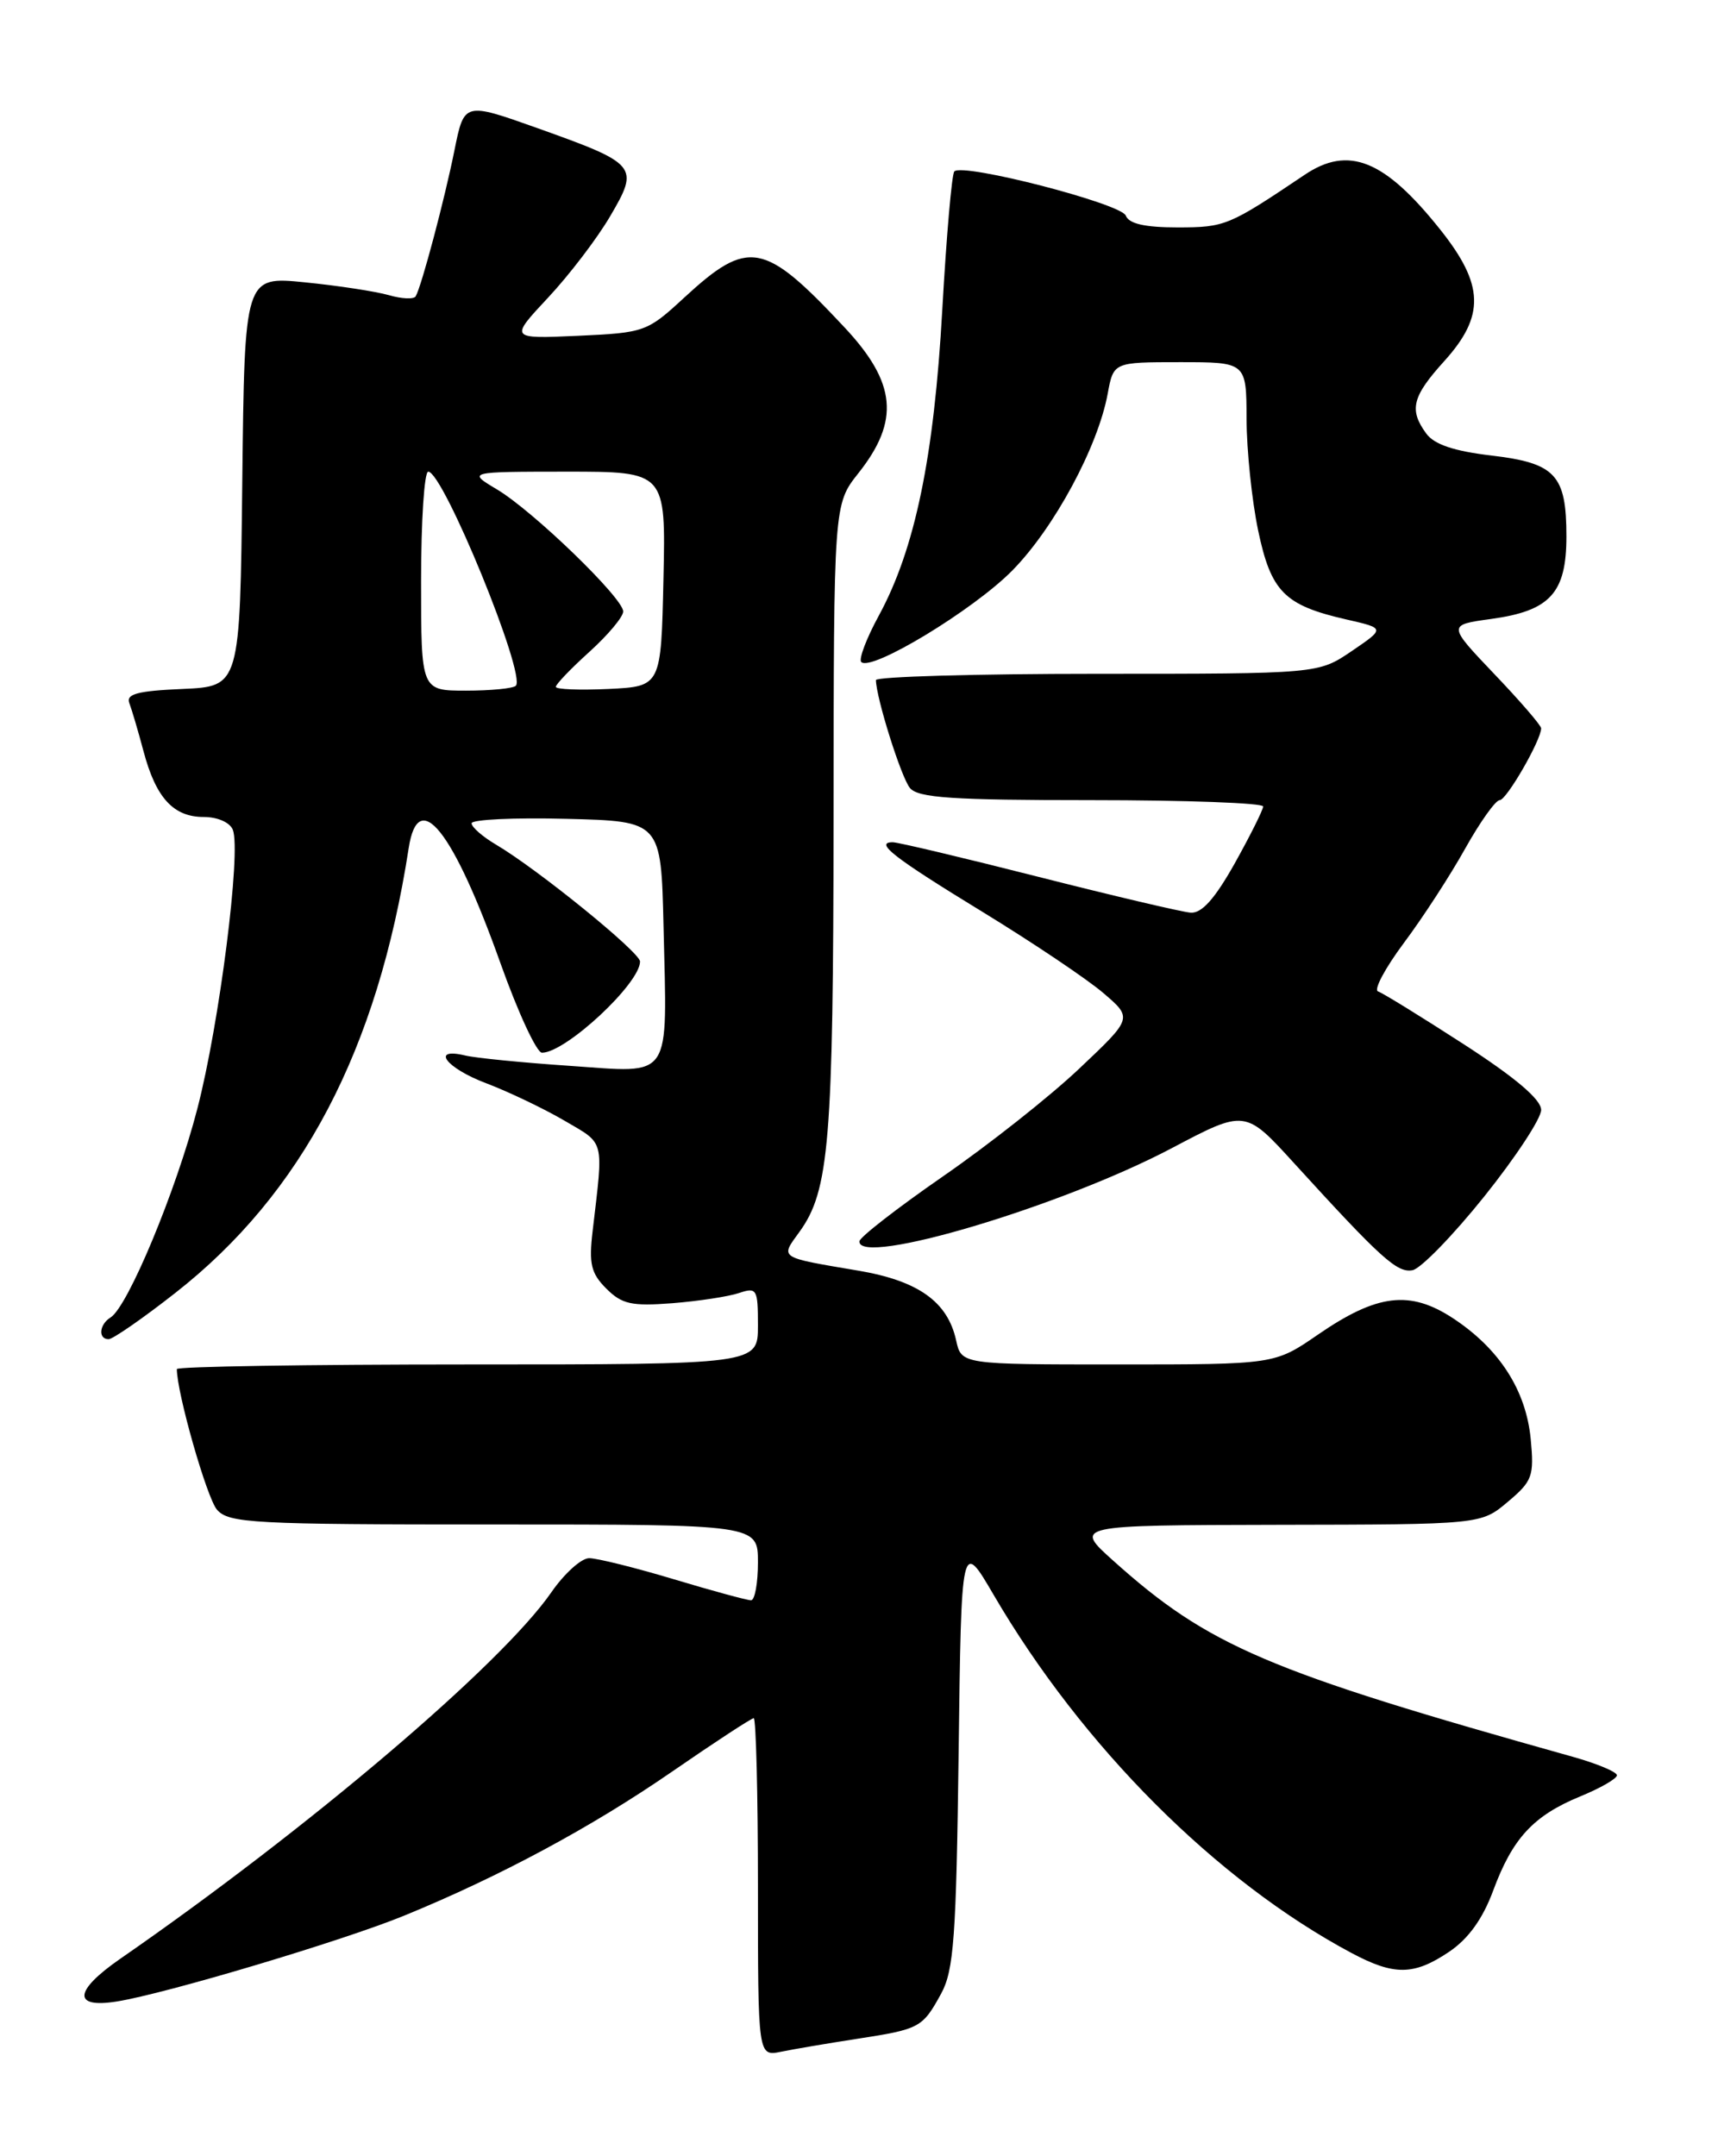 <?xml version="1.0" encoding="UTF-8" standalone="no"?>
<!DOCTYPE svg PUBLIC "-//W3C//DTD SVG 1.1//EN" "http://www.w3.org/Graphics/SVG/1.1/DTD/svg11.dtd" >
<svg xmlns="http://www.w3.org/2000/svg" xmlns:xlink="http://www.w3.org/1999/xlink" version="1.1" viewBox="0 0 204 256">
 <g >
 <path fill="currentColor"
d=" M 101.76 242.07 C 109.23 240.92 109.53 240.76 111.76 236.69 C 113.26 233.94 113.55 229.96 113.83 208.15 C 114.15 182.79 114.15 182.79 117.99 189.36 C 128.53 207.39 144.46 223.33 160.49 231.88 C 165.56 234.58 167.89 234.55 172.08 231.73 C 174.36 230.19 176.06 227.83 177.30 224.48 C 179.60 218.26 182.07 215.58 187.63 213.29 C 190.03 212.31 191.99 211.18 192.00 210.78 C 192.00 210.38 189.64 209.39 186.75 208.58 C 150.44 198.41 143.52 195.46 132.19 185.30 C 127.50 181.09 127.50 181.09 151.67 181.04 C 175.85 181.00 175.85 181.00 179.03 178.32 C 181.97 175.85 182.18 175.26 181.76 170.85 C 181.20 165.05 178.03 160.13 172.54 156.52 C 167.41 153.15 163.52 153.62 156.48 158.47 C 151.35 162.00 151.35 162.00 132.76 162.00 C 114.16 162.00 114.16 162.00 113.53 159.13 C 112.52 154.54 109.02 152.06 101.90 150.86 C 92.39 149.25 92.64 149.41 94.92 146.27 C 98.47 141.38 98.95 135.57 98.98 97.19 C 99.00 59.88 99.00 59.88 101.92 56.19 C 106.87 49.95 106.44 45.45 100.28 38.87 C 90.71 28.64 88.88 28.30 81.22 35.36 C 76.85 39.40 76.54 39.51 68.62 39.87 C 60.51 40.23 60.51 40.23 65.07 35.35 C 67.58 32.67 70.91 28.31 72.46 25.66 C 75.94 19.73 75.71 19.46 63.81 15.21 C 55.12 12.12 55.12 12.12 53.97 17.81 C 52.80 23.65 50.06 33.97 49.36 35.18 C 49.15 35.55 47.71 35.49 46.16 35.04 C 44.61 34.60 40.12 33.91 36.19 33.52 C 29.04 32.80 29.04 32.80 28.77 57.15 C 28.50 81.50 28.50 81.50 21.66 81.80 C 16.31 82.03 14.94 82.40 15.36 83.49 C 15.65 84.25 16.41 86.82 17.04 89.19 C 18.51 94.73 20.59 97.00 24.19 97.00 C 25.84 97.00 27.31 97.65 27.65 98.53 C 28.65 101.14 26.05 121.58 23.43 131.65 C 20.90 141.42 15.18 155.15 13.13 156.42 C 11.78 157.25 11.63 159.00 12.90 159.00 C 13.39 159.00 16.95 156.54 20.80 153.52 C 35.88 141.72 44.83 124.66 48.53 100.69 C 49.66 93.36 53.80 98.56 59.44 114.40 C 61.52 120.23 63.73 125.00 64.36 124.99 C 67.18 124.98 76.00 116.77 76.00 114.16 C 76.00 113.07 63.85 103.20 58.88 100.27 C 57.29 99.33 56.00 98.20 56.00 97.75 C 56.00 97.30 61.06 97.06 67.25 97.22 C 78.50 97.50 78.50 97.50 78.79 110.00 C 79.22 128.49 79.95 127.39 67.70 126.55 C 62.09 126.17 56.49 125.62 55.25 125.32 C 51.07 124.32 52.96 126.82 57.75 128.62 C 60.36 129.61 64.53 131.60 67.00 133.04 C 71.88 135.90 71.67 135.08 70.37 146.16 C 69.91 150.05 70.18 151.18 71.99 152.99 C 73.85 154.85 75.00 155.10 79.83 154.73 C 82.95 154.48 86.51 153.94 87.75 153.52 C 89.87 152.81 90.00 153.04 90.00 157.38 C 90.00 162.00 90.00 162.00 55.50 162.00 C 36.52 162.00 21.00 162.25 21.00 162.55 C 21.00 165.39 24.57 177.89 25.77 179.25 C 27.17 180.85 30.06 181.00 58.65 181.00 C 90.00 181.00 90.00 181.00 90.00 185.50 C 90.00 187.97 89.63 190.00 89.18 190.00 C 88.72 190.00 84.59 188.88 80.00 187.50 C 75.41 186.12 70.89 185.00 69.96 185.00 C 69.03 185.00 67.01 186.82 65.47 189.05 C 59.51 197.65 36.65 217.08 14.27 232.57 C 8.76 236.39 8.60 238.48 13.89 237.63 C 19.70 236.70 40.60 230.46 47.95 227.46 C 59.28 222.83 70.24 216.94 79.75 210.38 C 84.84 206.87 89.22 204.00 89.50 204.00 C 89.77 204.00 90.00 213.04 90.00 224.08 C 90.00 244.16 90.00 244.16 92.75 243.60 C 94.26 243.29 98.32 242.60 101.76 242.07 Z  M 176.25 142.05 C 179.96 137.42 183.00 132.80 183.00 131.78 C 183.00 130.54 179.95 127.95 173.81 123.98 C 168.75 120.71 164.18 117.89 163.63 117.71 C 163.09 117.53 164.48 114.93 166.71 111.94 C 168.95 108.95 172.22 103.91 173.98 100.75 C 175.75 97.59 177.59 95.00 178.08 95.00 C 178.89 95.00 183.00 87.87 183.00 86.47 C 183.00 86.13 180.50 83.23 177.44 80.03 C 171.89 74.20 171.89 74.20 177.05 73.49 C 184.07 72.53 186.00 70.41 186.00 63.69 C 186.00 56.37 184.71 54.98 177.06 54.08 C 172.65 53.56 170.30 52.77 169.36 51.48 C 167.29 48.65 167.68 47.09 171.50 42.87 C 176.35 37.50 176.24 33.81 171.01 27.25 C 164.41 18.97 160.13 17.24 154.91 20.76 C 145.89 26.82 145.48 26.99 139.86 27.00 C 135.94 27.00 134.05 26.57 133.68 25.60 C 133.13 24.17 114.35 19.32 113.32 20.35 C 113.02 20.64 112.38 28.04 111.89 36.77 C 110.91 54.30 108.65 65.19 104.36 73.08 C 102.88 75.79 101.94 78.28 102.27 78.60 C 103.44 79.78 115.61 72.41 120.21 67.73 C 125.17 62.69 130.36 53.07 131.53 46.75 C 132.22 43.00 132.22 43.00 140.11 43.00 C 148.00 43.00 148.00 43.00 148.02 49.75 C 148.03 53.46 148.65 59.41 149.39 62.96 C 150.92 70.26 152.51 71.87 159.88 73.55 C 164.48 74.60 164.48 74.60 160.51 77.30 C 156.54 80.00 156.54 80.00 130.27 80.00 C 115.82 80.00 104.01 80.34 104.01 80.75 C 104.05 82.90 107.01 92.31 108.05 93.56 C 109.02 94.73 113.08 95.00 129.62 95.00 C 140.83 95.00 149.99 95.34 149.99 95.75 C 149.98 96.16 148.46 99.20 146.62 102.50 C 144.25 106.72 142.70 108.46 141.38 108.36 C 140.35 108.28 132.22 106.37 123.32 104.11 C 114.42 101.85 106.63 100.00 106.01 100.00 C 103.77 100.00 106.13 101.83 116.72 108.30 C 122.65 111.93 129.07 116.24 131.00 117.89 C 134.50 120.88 134.50 120.88 128.17 126.86 C 124.69 130.16 117.40 135.92 111.97 139.67 C 106.54 143.43 102.07 146.90 102.05 147.38 C 101.88 150.43 126.02 143.24 139.12 136.33 C 147.85 131.72 147.85 131.72 153.67 138.11 C 164.01 149.45 165.91 151.16 167.73 150.81 C 168.70 150.63 172.54 146.68 176.25 142.05 Z  M 50.00 69.00 C 50.00 61.85 50.38 56.00 50.85 56.00 C 52.63 56.00 62.51 80.15 61.25 81.42 C 60.93 81.74 58.27 82.00 55.33 82.00 C 50.00 82.00 50.00 82.00 50.00 69.00 Z  M 66.00 81.55 C 66.00 81.24 67.80 79.37 70.00 77.38 C 72.20 75.39 74.00 73.24 74.00 72.60 C 74.00 71.01 63.31 60.67 59.00 58.10 C 55.50 56.01 55.50 56.01 67.28 56.00 C 79.06 56.00 79.06 56.00 78.78 68.75 C 78.50 81.50 78.50 81.50 72.25 81.80 C 68.81 81.96 66.00 81.85 66.00 81.55 Z "/>
</g>
</svg>